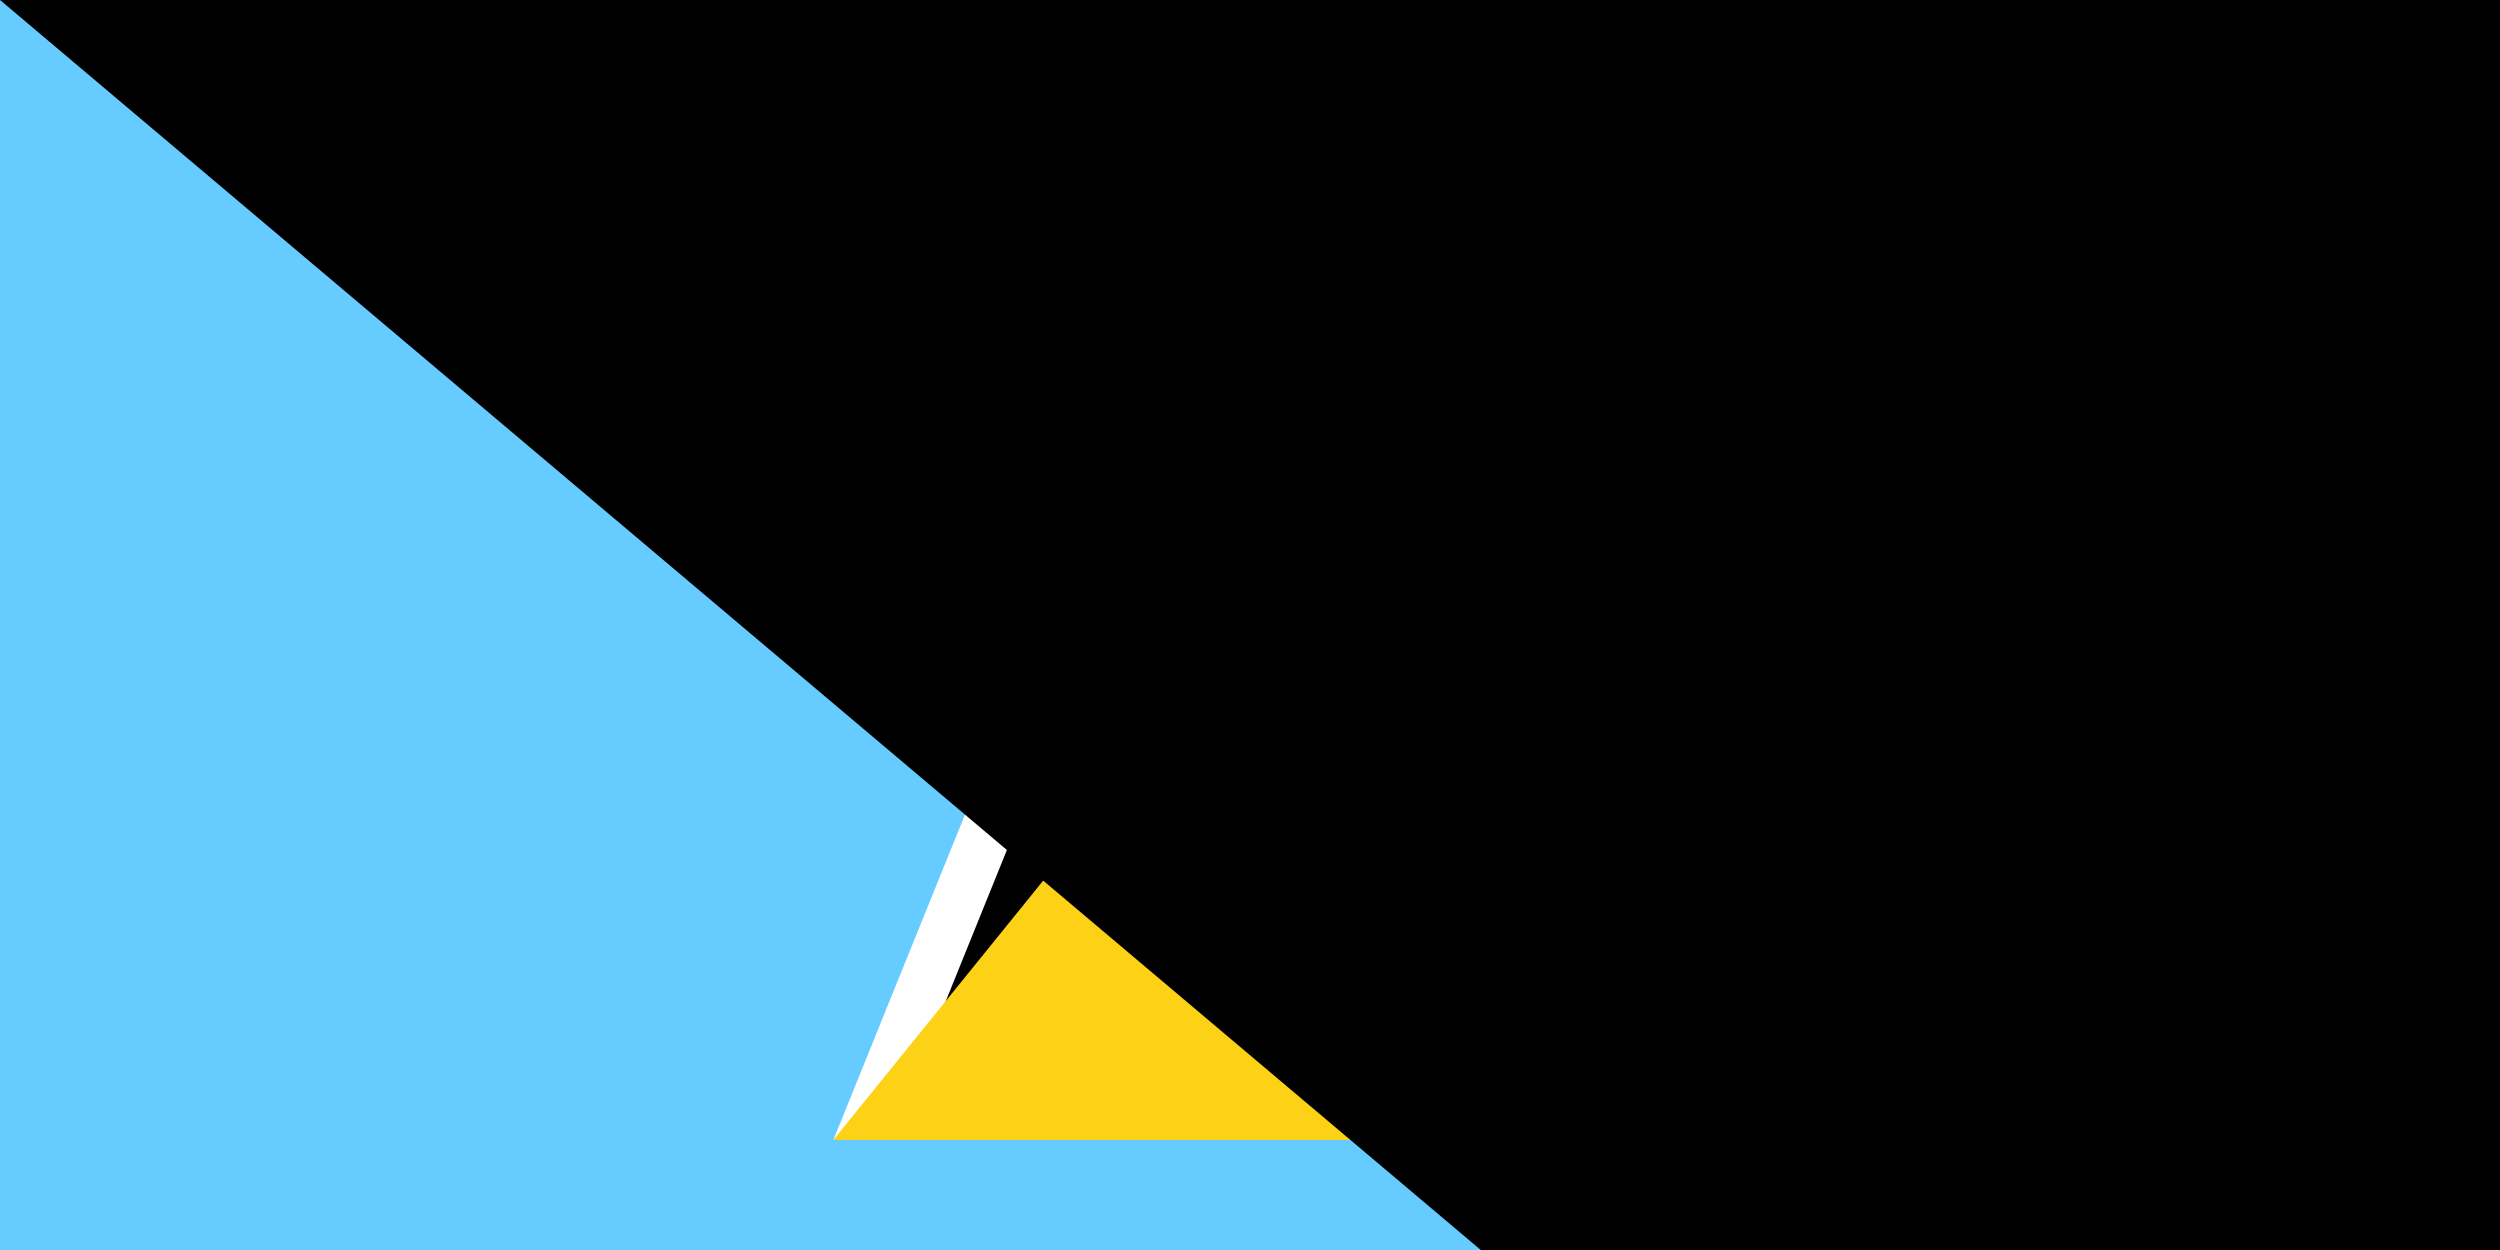 <svg xmlns="http://www.w3.org/2000/svg" width="1600" height="800" viewBox="0 0 12 6">
	<title>Flag of Saint Lucia</title>
	<path fill="#6cF" d="m0 0h12v6H0z"/>
	<path fill="#fff" d="m6 .528 2 4.944L6 5l-2 .472z"/>
	<path d="m6 1.195L7.539 5H4.461z"/>
	<path fill="#fcd116" d="m6 3 2 2.472H4z"/>
<path id="path-b7256" d="m m0 77 m0 65 m0 65 m0 65 m0 65 m0 65 m0 65 m0 65 m0 65 m0 65 m0 65 m0 65 m0 65 m0 65 m0 65 m0 65 m0 65 m0 65 m0 65 m0 65 m0 81 m0 47 m0 71 m0 90 m0 53 m0 113 m0 81 m0 65 m0 65 m0 65 m0 88 m0 86 m0 75 m0 79 m0 103 m0 80 m0 78 m0 114 m0 74 m0 87 m0 80 m0 71 m0 106 m0 86 m0 107 m0 113 m0 114 m0 115 m0 87 m0 104 m0 79 m0 67 m0 108 m0 99 m0 75 m0 56 m0 53 m0 110 m0 82 m0 112 m0 108 m0 72 m0 43 m0 77 m0 100 m0 98 m0 50 m0 75 m0 110 m0 65 m0 82 m0 85 m0 49 m0 84 m0 104 m0 83 m0 106 m0 78 m0 68 m0 79 m0 83 m0 114 m0 112 m0 43 m0 78 m0 81 m0 61 m0 61"/>
</svg>
